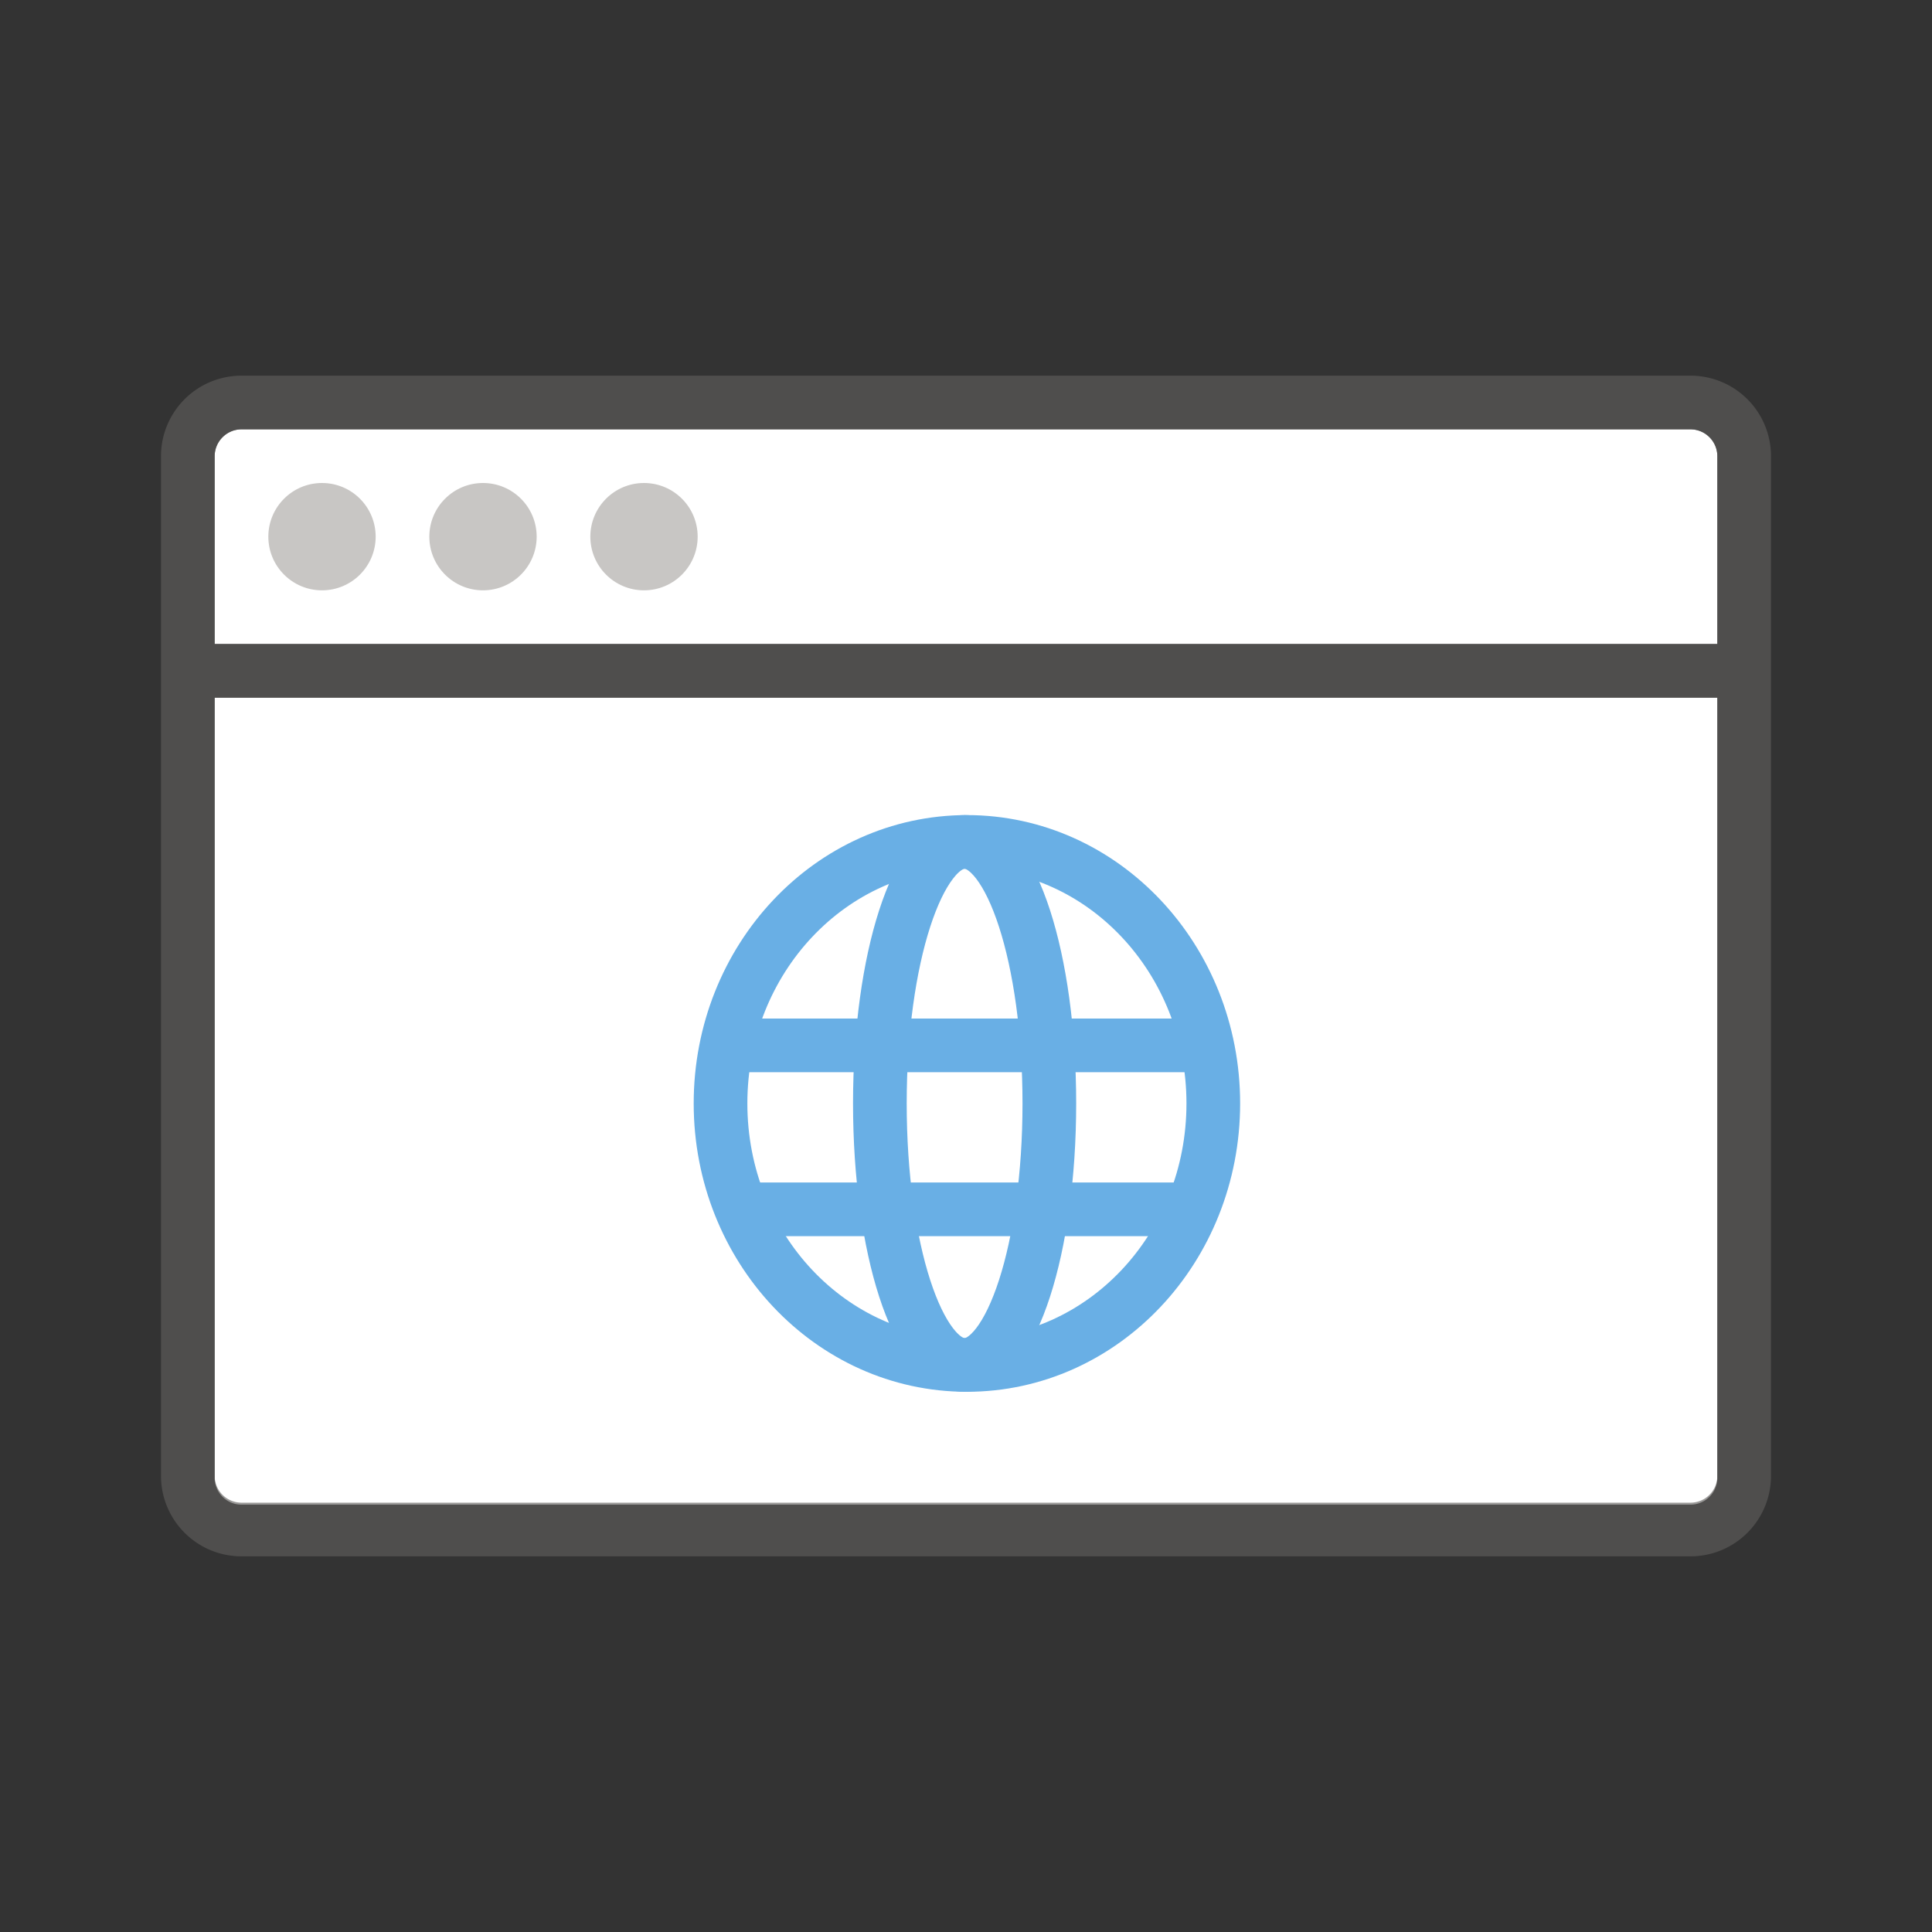 <svg xmlns="http://www.w3.org/2000/svg" viewBox="0 0 36 36"><rect x="0" y="0" width="36" height="36" fill="#333333" stroke="none"/><g fill="#FFF"><path d="M4.5 28.037h27a.5.5 0 0 0 .5-.5V13H4v14.537a.5.5 0 0 0 .5.5zM31.5 8h-27c-.275 0-.5.225-.5.5V12h28V8.5c0-.275-.225-.5-.5-.5z"/></g><path opacity=".64" fill="#605E5C" d="M31.5 7h-27A1.5 1.5 0 0 0 3 8.5v19A1.5 1.5 0 0 0 4.5 29h27a1.5 1.5 0 0 0 1.5-1.5v-19A1.5 1.5 0 0 0 31.5 7zM4 8.5c0-.275.225-.5.5-.5h27c.275 0 .5.225.5.5V12H4V8.5zM31.5 28h-27a.5.5 0 0 1-.5-.5V13h28v14.5a.5.5 0 0 1-.5.5z"/><circle fill="#C8C6C4" cx="6" cy="10" r="1"/><circle fill="#C8C6C4" cx="9" cy="10" r="1"/><circle fill="#C8C6C4" cx="12" cy="10" r="1"/><g fill="none" stroke="#69AFE5" stroke-miterlimit="10"><ellipse cx="18.017" cy="20.561" rx="4.591" ry="4.873"/><ellipse cx="17.974" cy="20.561" rx="1.579" ry="4.873"/><path d="M13.788 19.479h8.69M13.788 22.534h8.69"/></g></svg>